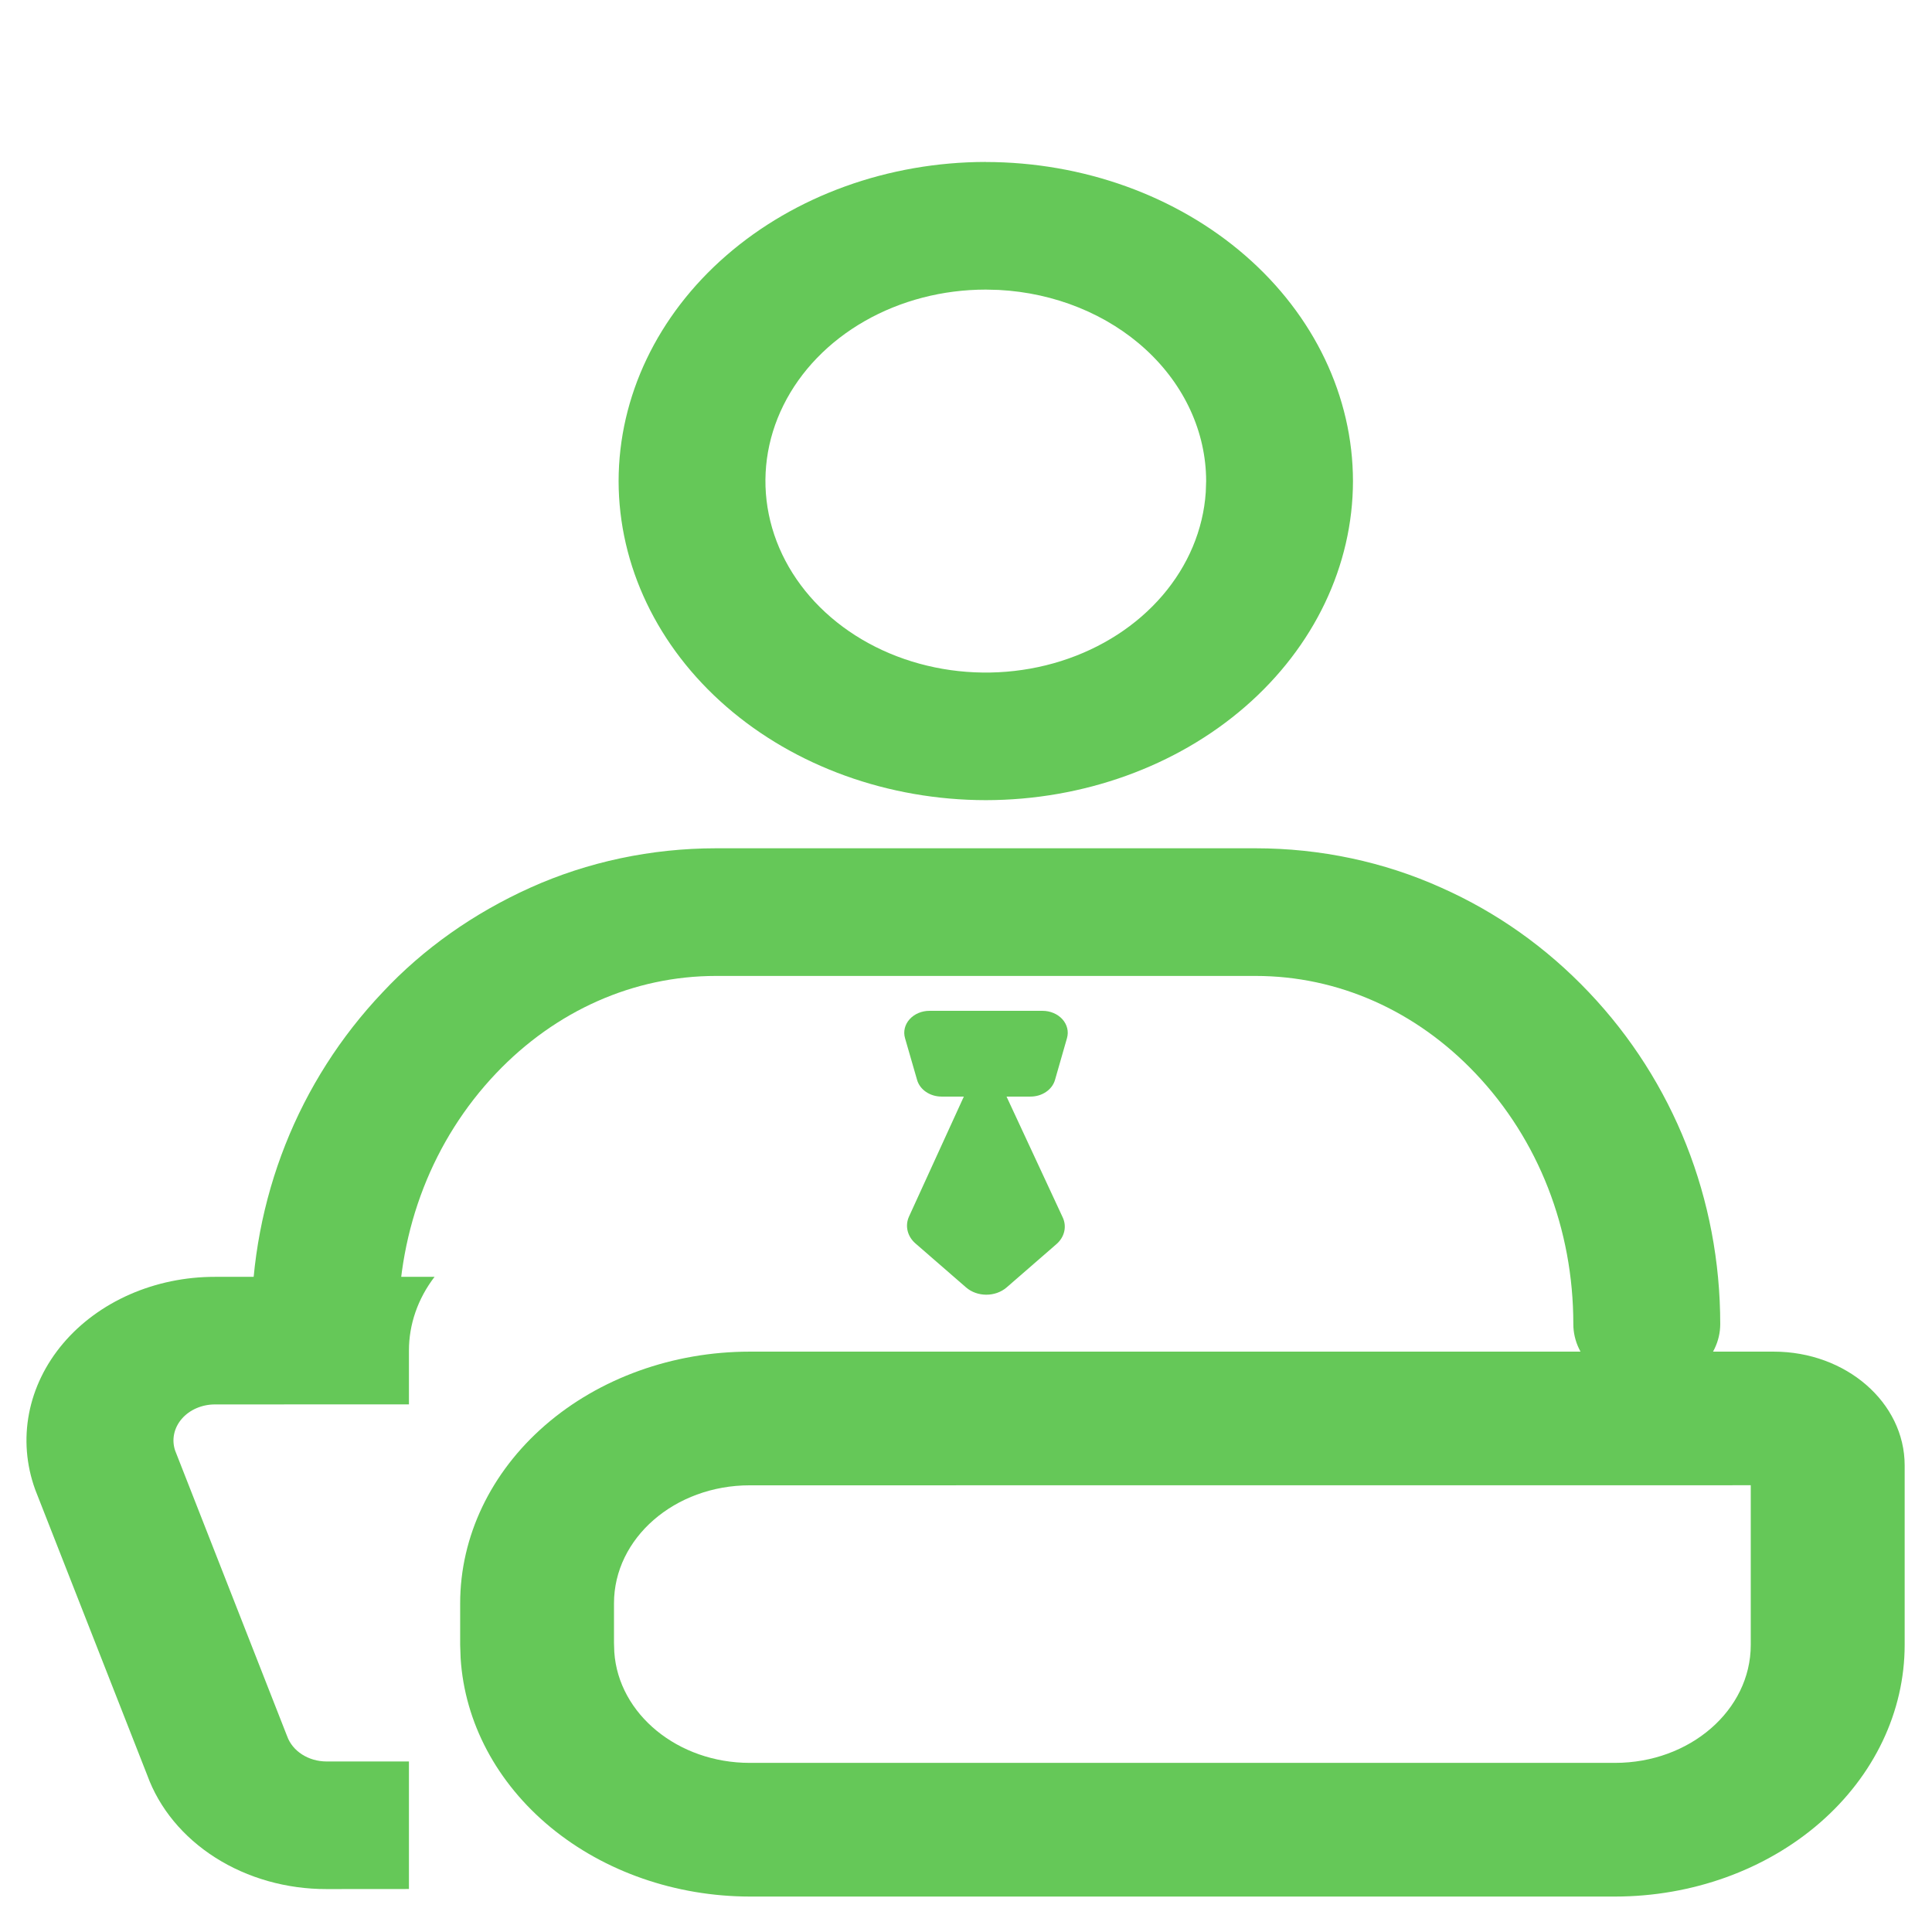 <?xml version="1.0" encoding="UTF-8" standalone="no" ?>
<!DOCTYPE svg PUBLIC "-//W3C//DTD SVG 1.1//EN" "http://www.w3.org/Graphics/SVG/1.1/DTD/svg11.dtd">
<svg xmlns="http://www.w3.org/2000/svg" xmlns:xlink="http://www.w3.org/1999/xlink" version="1.1" width="1080" height="1080" viewBox="0 0 1080 1080" xml:space="preserve">
<desc>Created with Fabric.js 5.2.4</desc>
<defs>
</defs>
<g transform="matrix(1 0 0 1 540 540)" id="5b86e0cf-db20-4bf6-932c-46cf40523670"  >
</g>
<g transform="matrix(1 0 0 1 540 540)" id="1c80d55f-528c-4028-9b4b-b90cb4d0b6f8"  >
<rect style="stroke: none; stroke-width: 1; stroke-dasharray: none; stroke-linecap: butt; stroke-dashoffset: 0; stroke-linejoin: miter; stroke-miterlimit: 4; fill: rgb(255,255,255); fill-rule: nonzero; opacity: 1; visibility: hidden;" vector-effect="non-scaling-stroke"  x="-540" y="-540" rx="0" ry="0" width="1080" height="1080" />
</g>
<g transform="matrix(7.51 0 0 7.51 539.74 575.37)"  >
<g style="" vector-effect="non-scaling-stroke"   >
		<g transform="matrix(1 0 0 1 -20.53 -0.28)"  >
<path style="stroke: none; stroke-width: 1; stroke-dasharray: none; stroke-linecap: butt; stroke-dashoffset: 0; stroke-linejoin: miter; stroke-miterlimit: 4; fill: rgb(101,200,88); fill-rule: nonzero; opacity: 1;" vector-effect="non-scaling-stroke"  transform=" translate(-89.6, -90.22)" d="M 70.606 108.928 C 69.36 110.556 68.697 112.469 68.7 114.425 L 68.7 118.42 L 54.256 118.425 C 53.777 118.425 53.305 118.522 52.877 118.709 C 52.448 118.895 52.076 119.166 51.789 119.499 C 51.502 119.832 51.308 120.218 51.222 120.628 C 51.136 121.037 51.162 121.458 51.296 121.858 L 59.586 143.001 L 59.632 143.116 C 60.032 144.24 61.223 145.001 62.574 145.001 L 68.7 145.001 L 68.7 154.494 L 62.574 154.499 C 59.598 154.507 56.697 153.688 54.294 152.162 C 51.891 150.636 50.113 148.483 49.218 146.016 L 40.917 124.858 L 40.894 124.798 L 40.871 124.738 C 40.214 122.914 40.06 120.982 40.422 119.096 C 40.785 117.211 41.653 115.427 42.956 113.887 C 44.259 112.348 45.961 111.097 47.924 110.235 C 49.888 109.373 52.056 108.926 54.256 108.928 L 70.606 108.928 Z M 111.638 25.945 C 118.883 25.953 125.83 28.457 130.954 32.91 C 136.077 37.362 138.96 43.399 138.969 49.695 C 138.96 55.992 136.077 62.028 130.954 66.481 C 125.83 70.933 118.883 73.438 111.638 73.446 C 104.392 73.438 97.445 70.933 92.322 66.481 C 87.198 62.028 84.315 55.992 84.306 49.695 C 84.314 43.398 87.196 37.36 92.32 32.907 C 97.443 28.453 104.391 25.948 111.638 25.94 L 111.638 25.945 Z M 111.638 35.442 C 108.434 35.442 105.301 36.257 102.625 37.786 C 99.949 39.316 97.846 41.492 96.577 44.048 C 95.308 46.604 94.928 49.426 95.484 52.168 C 96.039 54.909 97.506 57.449 99.704 59.474 C 101.901 61.499 104.733 62.921 107.849 63.563 C 110.966 64.206 114.231 64.042 117.241 63.091 C 120.251 62.14 122.875 60.444 124.789 58.212 C 126.703 55.98 127.823 53.31 128.011 50.531 L 128.04 49.695 C 128.035 46.061 126.435 42.565 123.566 39.921 C 120.697 37.276 116.774 35.684 112.599 35.467 L 111.638 35.442 Z" stroke-linecap="round" />
</g>
		<g transform="matrix(1 0 0 1 1.51 6.61)"  >
<path style="stroke: none; stroke-width: 1; stroke-dasharray: none; stroke-linecap: butt; stroke-dashoffset: 0; stroke-linejoin: miter; stroke-miterlimit: 4; fill: rgb(101,200,88); fill-rule: nonzero; opacity: 1;" vector-effect="non-scaling-stroke"  transform=" translate(-111.64, -97.12)" d="M 160.838 117.206 C 159.388 117.206 157.997 116.705 156.972 115.814 C 155.947 114.923 155.371 113.715 155.371 112.455 C 155.371 105.365 152.783 98.739 148.094 93.799 C 143.652 89.117 137.847 86.54 131.721 86.54 L 91.554 86.54 C 85.44 86.54 79.623 89.117 75.181 93.794 C 70.486 98.739 67.91 105.361 67.91 112.455 C 67.91 113.715 67.334 114.923 66.309 115.814 C 65.283 116.705 63.893 117.206 62.443 117.206 C 60.992 117.206 59.602 116.705 58.577 115.814 C 57.551 114.923 56.975 113.715 56.975 112.455 C 56.975 103.162 60.444 94.391 66.748 87.749 C 69.755 84.53 73.493 81.883 77.728 79.973 C 82 78.046 86.742 77.04 91.554 77.038 L 131.721 77.038 C 136.536 77.038 141.282 78.048 145.547 79.973 C 149.686 81.814 153.373 84.431 156.527 87.754 C 162.83 94.391 166.306 103.162 166.306 112.455 C 166.306 113.715 165.729 114.923 164.704 115.814 C 163.679 116.705 162.288 117.206 160.838 117.206 Z" stroke-linecap="round" />
</g>
		<g transform="matrix(1 0 0 1 1.52 10.66)"  >
<path style="stroke: none; stroke-width: 1; stroke-dasharray: none; stroke-linecap: butt; stroke-dashoffset: 0; stroke-linejoin: miter; stroke-miterlimit: 4; fill: rgb(101,200,88); fill-rule: nonzero; opacity: 1;" vector-effect="non-scaling-stroke"  transform=" translate(-111.66, -101.17)" d="M 111.592 92.067 L 105.93 104.455 C 105.778 104.793 105.743 105.163 105.83 105.518 C 105.916 105.873 106.12 106.199 106.416 106.455 L 110.172 109.719 C 111.002 110.445 112.347 110.45 113.189 109.734 L 116.91 106.5 C 117.205 106.243 117.406 105.916 117.487 105.56 C 117.569 105.204 117.527 104.835 117.368 104.5 L 111.586 92.067 L 111.592 92.067 Z" stroke-linecap="round" />
</g>
		<g transform="matrix(1 0 0 1 1.52 1.82)"  >
<path style="stroke: none; stroke-width: 1; stroke-dasharray: none; stroke-linecap: butt; stroke-dashoffset: 0; stroke-linejoin: miter; stroke-miterlimit: 4; fill: rgb(101,200,88); fill-rule: nonzero; opacity: 1;" vector-effect="non-scaling-stroke"  transform=" translate(-111.64, -92.33)" d="M 114.947 95.52 L 108.328 95.52 C 107.91 95.519 107.505 95.396 107.176 95.171 C 106.847 94.947 106.614 94.634 106.514 94.281 L 105.615 91.167 C 105.545 90.926 105.54 90.674 105.599 90.431 C 105.658 90.188 105.78 89.96 105.957 89.764 C 106.133 89.568 106.358 89.41 106.615 89.301 C 106.873 89.192 107.155 89.136 107.441 89.137 L 115.851 89.137 C 116.137 89.137 116.418 89.194 116.675 89.303 C 116.931 89.412 117.156 89.57 117.332 89.766 C 117.507 89.962 117.629 90.189 117.688 90.432 C 117.747 90.675 117.741 90.926 117.672 91.167 L 116.779 94.281 C 116.677 94.636 116.441 94.951 116.109 95.176 C 115.777 95.401 115.367 95.522 114.947 95.52 Z" stroke-linecap="round" />
</g>
		<g transform="matrix(1 0 0 1 16.14 44.28)"  >
<path style="stroke: none; stroke-width: 1; stroke-dasharray: none; stroke-linecap: butt; stroke-dashoffset: 0; stroke-linejoin: miter; stroke-miterlimit: 4; fill: rgb(101,200,88); fill-rule: nonzero; opacity: 1;" vector-effect="non-scaling-stroke"  transform=" translate(-126.27, -134.79)" d="M 170.29 114.505 L 94.073 114.505 C 88.356 114.505 82.873 116.478 78.83 119.99 C 74.787 123.503 72.514 128.267 72.513 133.236 L 72.513 136.335 L 72.547 137.32 C 72.847 142.108 75.245 146.614 79.248 149.914 C 83.251 153.214 88.555 155.058 94.073 155.066 L 158.479 155.066 C 164.196 155.064 169.677 153.091 173.719 149.578 C 177.761 146.066 180.033 141.302 180.034 136.335 L 180.034 122.972 C 180.034 118.296 175.672 114.505 170.29 114.505 Z M 94.073 124.455 L 168.578 124.45 L 168.578 136.335 C 168.578 141.186 164.056 145.116 158.474 145.116 L 94.067 145.116 C 88.72 145.116 84.301 141.484 83.986 136.872 L 83.963 136.186 L 83.963 133.236 C 83.963 128.385 88.486 124.455 94.073 124.455 Z" stroke-linecap="round" />
</g>
</g>
</g>
</svg>